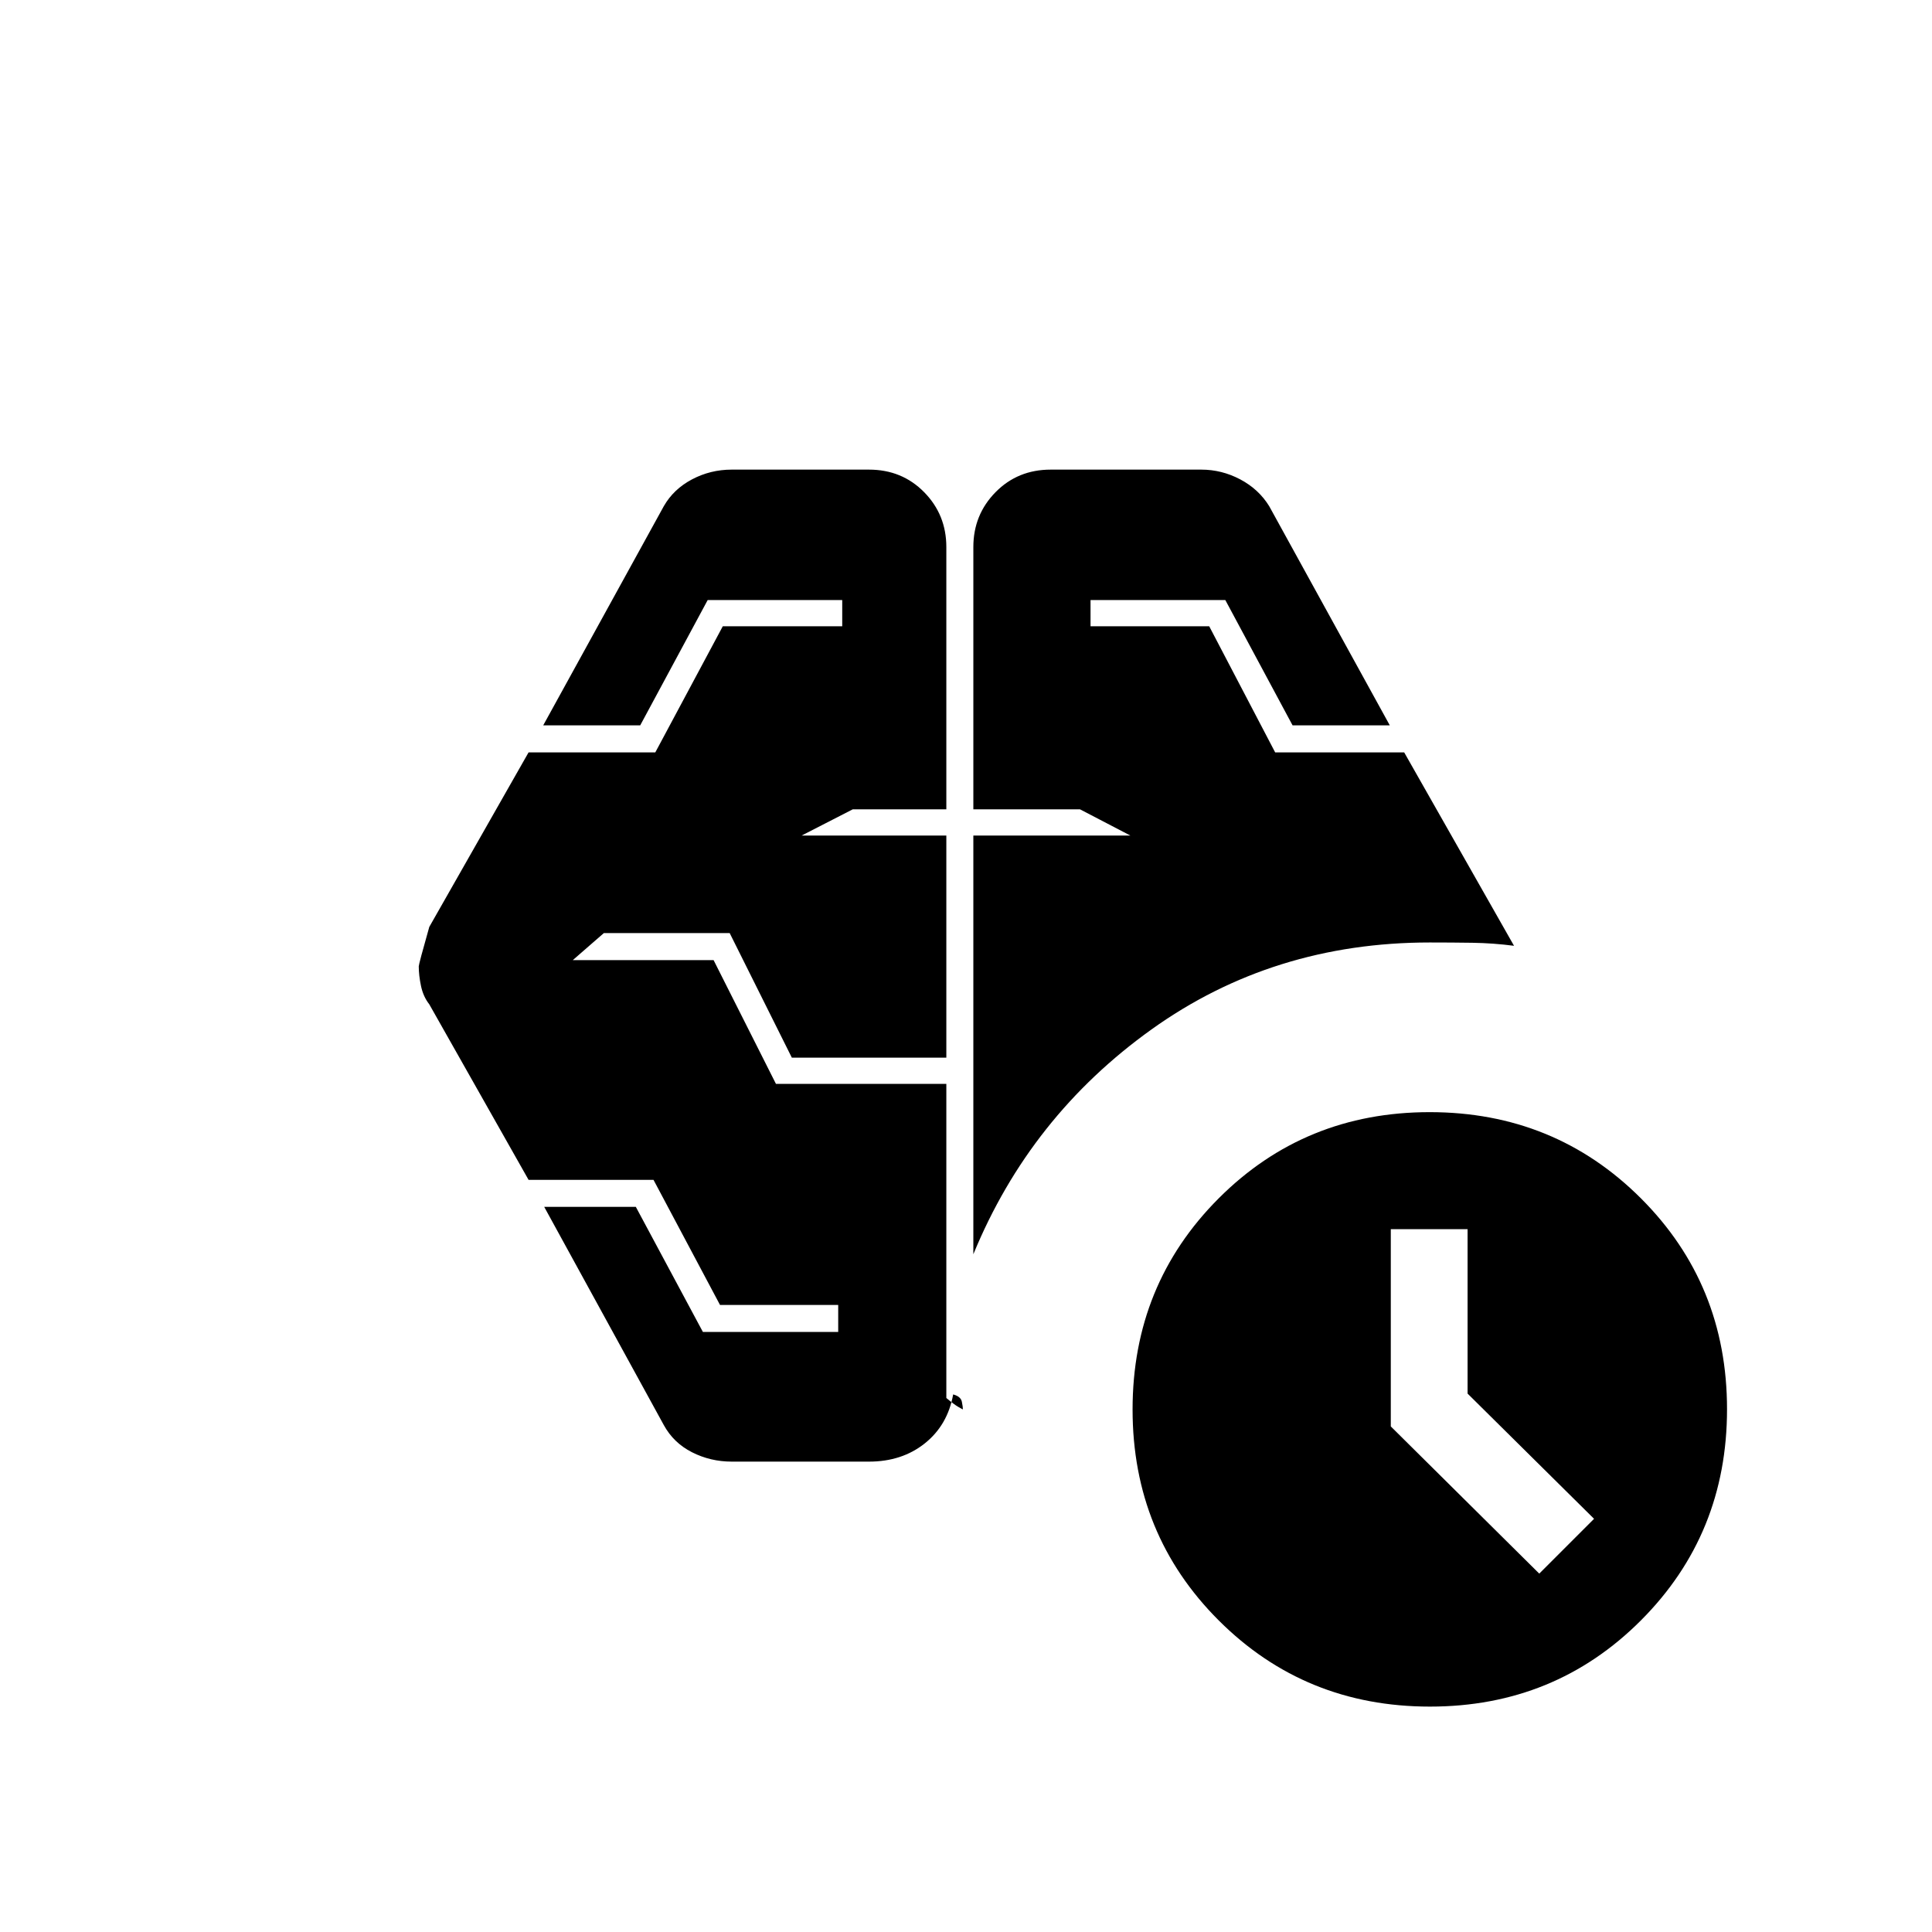 <svg xmlns="http://www.w3.org/2000/svg" height="20" viewBox="0 -960 960 960" width="20"><path d="m764.85-178.08 27.23-27.23-62.85-62.23v-81.69h-38.15v98.01l73.77 73.14Zm-281.2-158.69v-208.04h78.04l-25.04-13.04h-53v-130.34q0-16.04 11.03-27.25 11.02-11.21 27.44-11.21h74.8q10.16 0 19.33 4.84 9.17 4.85 14.4 13.31l59.93 108.92h-48.31l-33.42-62.27h-66.97v13.04h58.97l32.77 62.66h64.11l54.58 96.11q-10.27-1.34-20.68-1.5-10.4-.15-21.17-.15-77.92 0-138.29 43.21-60.36 43.21-88.52 111.71Zm-51.88 103.04h-68.19q-10.55 0-19.72-4.65-9.17-4.66-14.01-13.5l-59.43-108.43h45.52l33.33 62.16h67.23v-13.43h-58.73l-33.04-62.15h-62.08l-49.34-87.23q-3-3.82-4.12-9.13-1.11-5.31-1.11-9.74 0-1.13 5.23-19.59l49.34-86.73h62.97l33.53-62.66h59.35v-13.04h-66.85l-33.53 62.27h-48.2l59.93-108.92q4.84-8.46 14.01-13.31 9.17-4.84 19.72-4.84h68.19q16.42 0 27.44 11.21t11.02 27.25v130.34h-46.5l-25.42 13.04h71.92v110.35h-76.77l-30.88-61.89h-62.54l-15.42 13.43h69.96l30.99 61.5h84.66v156.07q3.62 3.06 5.92 4.42 2.31 1.35 2.31 1.24 0-1.21-.52-3.8t-4.32-3.63q-2.74 15.27-14.1 24.33-11.37 9.06-27.75 9.06ZM710.53-112q-62.07 0-104.91-42.78-42.85-42.78-42.85-104.85 0-62.06 42.78-104.91 42.78-42.84 104.84-42.84 62.07 0 104.92 42.77 42.84 42.78 42.84 104.85 0 62.07-42.77 104.91Q772.6-112 710.53-112Z"/></svg>